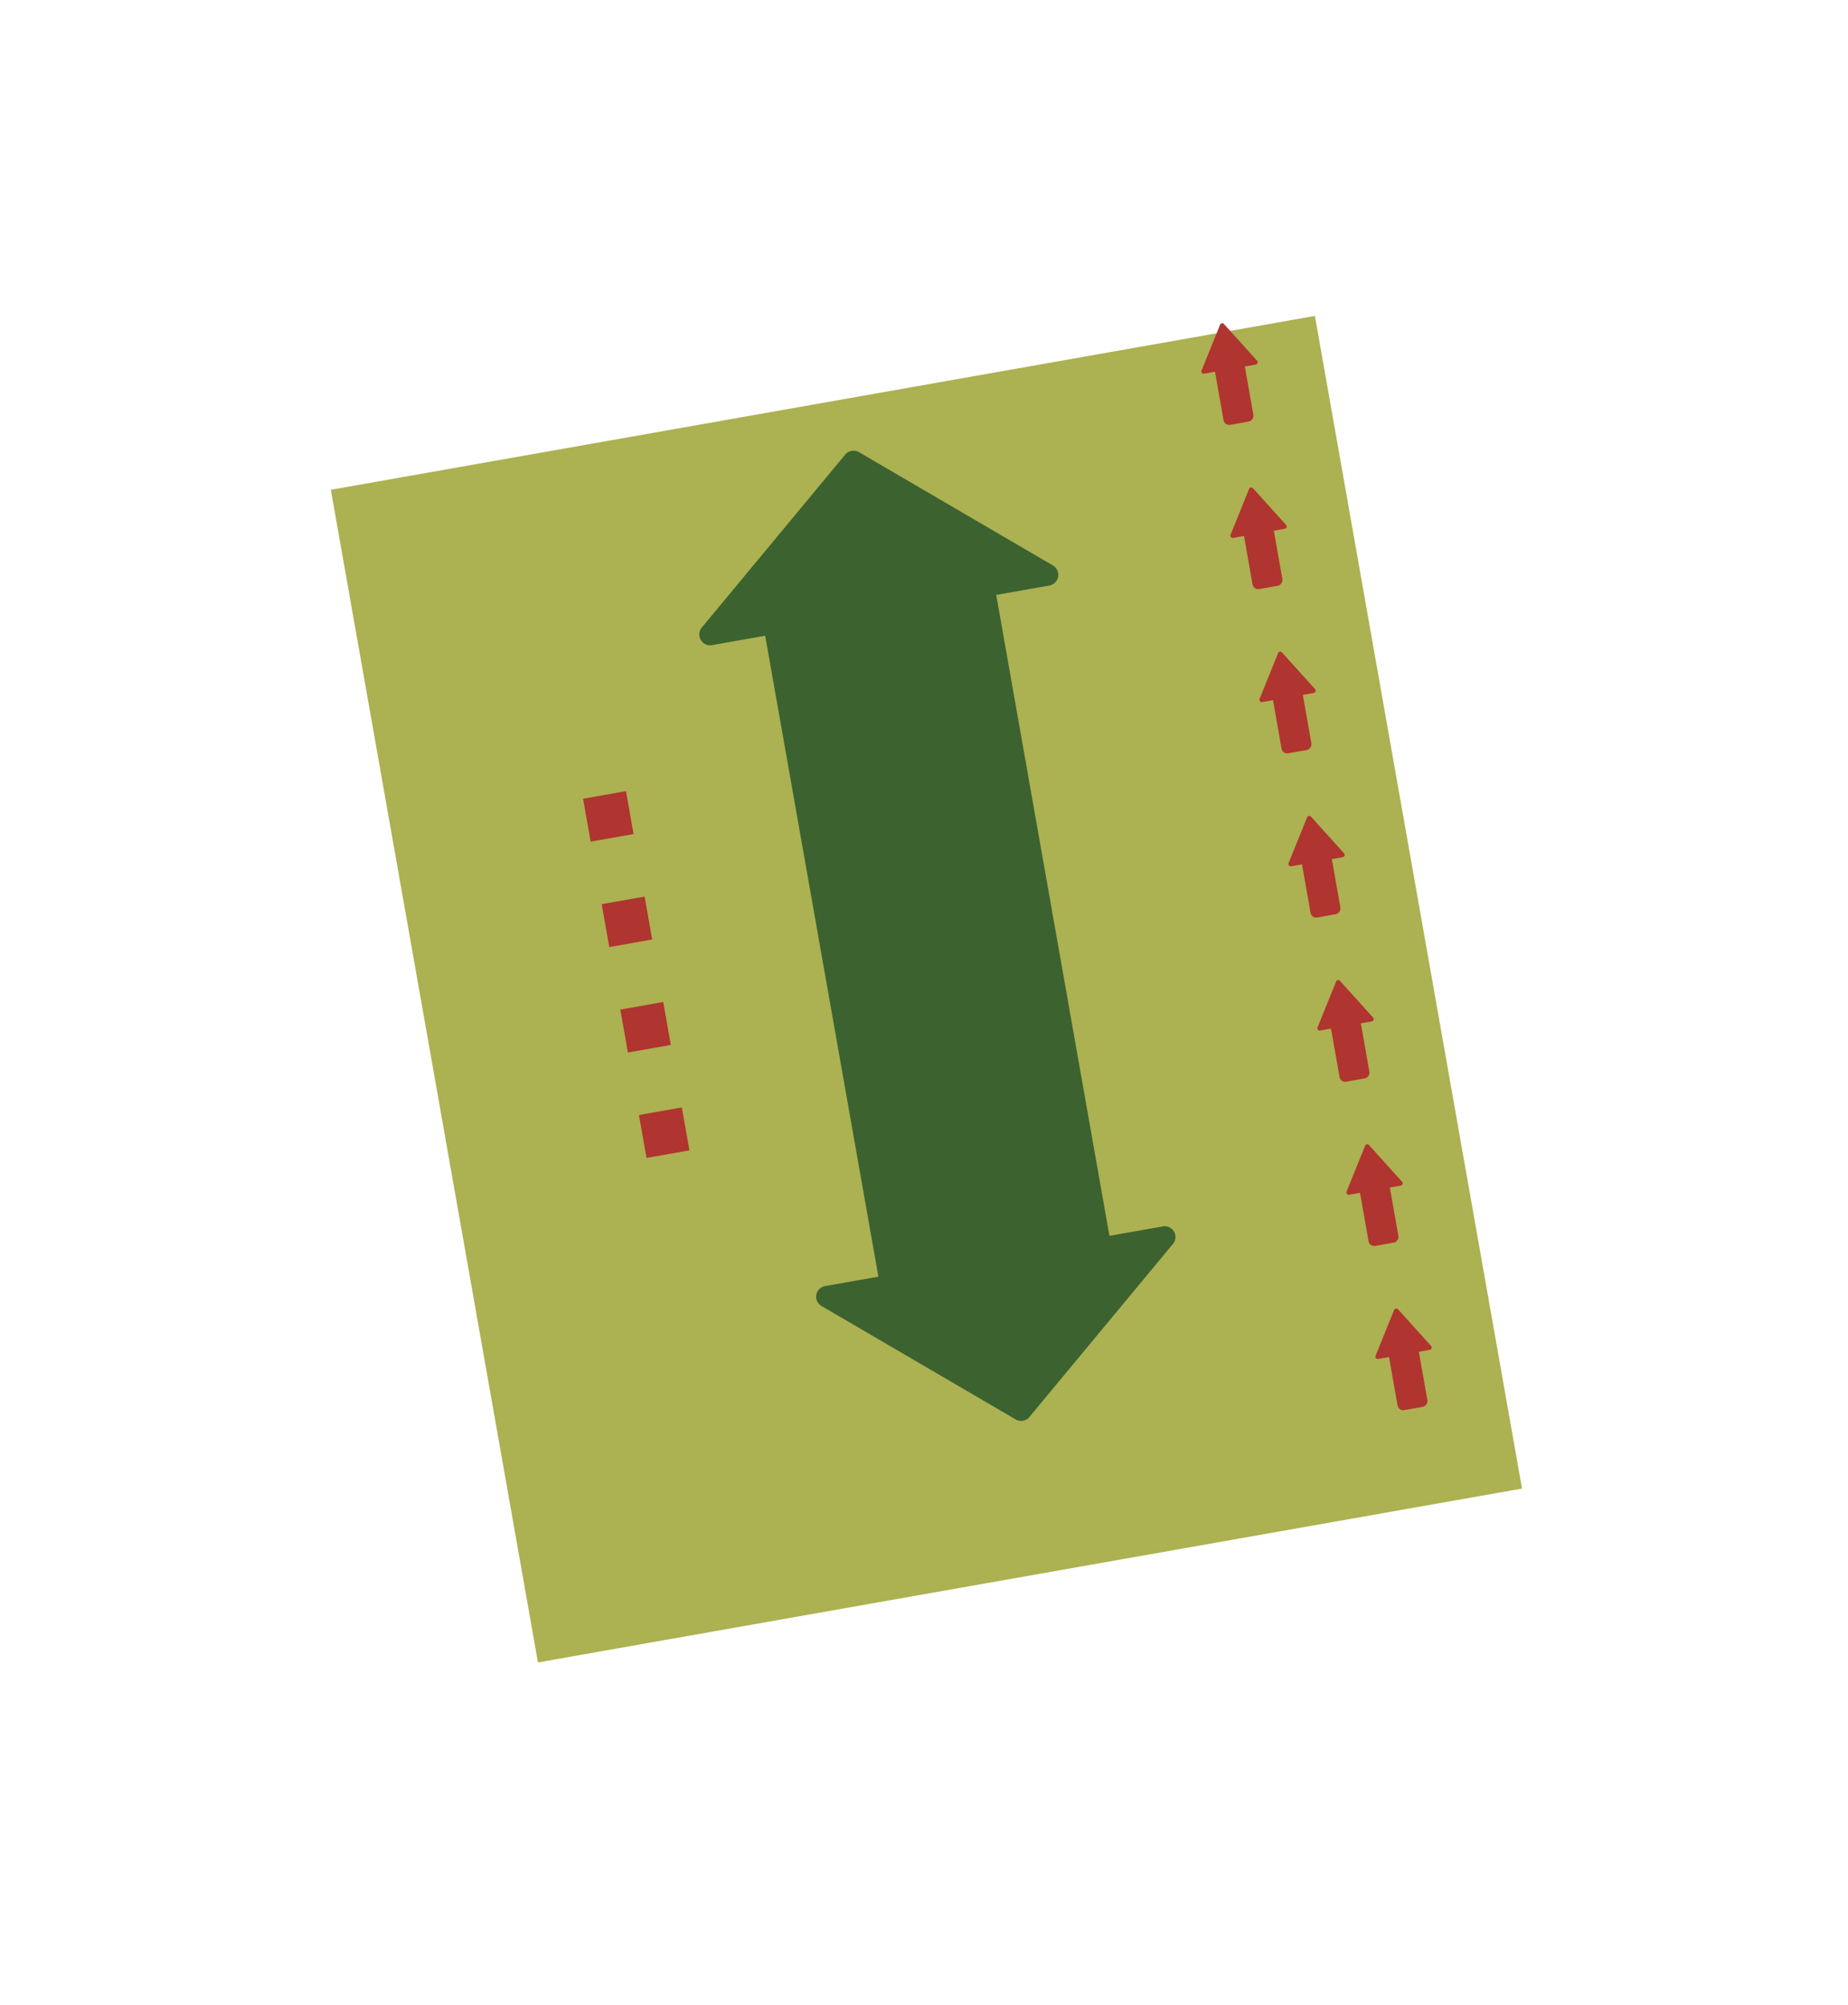 <svg xmlns="http://www.w3.org/2000/svg" xmlns:xlink="http://www.w3.org/1999/xlink" width="86.01" height="93.311" viewBox="0 0 86.01 93.311"><defs><style>.a{fill:#acb151;}.b{fill:#3c6230;}.c{fill:#b0342f;}.d{filter:url(#a);}</style><filter id="a" x="0" y="0" width="86.01" height="93.311" filterUnits="userSpaceOnUse"><feOffset dy="3" input="SourceAlpha"/><feGaussianBlur stdDeviation="5" result="b"/><feFlood flood-color="#acb151" flood-opacity="0.439"/><feComposite operator="in" in2="b"/><feComposite in="SourceGraphic"/></filter></defs><g transform="matrix(0.985, -0.174, 0.174, 0.985, -1022.894, -470.058)"><g class="d" transform="matrix(0.98, 0.17, -0.17, 0.98, 925.73, 640.54)"><rect class="a" width="47" height="56" transform="matrix(0.98, -0.17, 0.17, 0.98, 15, 20.16)"/></g><g transform="translate(952.186 668.22)"><rect class="b" width="34.874" height="10.916" transform="translate(13.944 5.32) rotate(90)"/><path class="b" d="M212.268,136.981l-7.967,6.758a.505.505,0,0,0,.327.891h15.933a.505.505,0,0,0,.327-.891l-7.966-6.758A.5.5,0,0,0,212.268,136.981Z" transform="translate(-204.109 -136.861)"/><path class="b" d="M212.917,183.523l7.988-6.775a.5.5,0,0,0-.322-.877H204.607a.5.5,0,0,0-.322.877l7.988,6.775A.5.5,0,0,0,212.917,183.523Z" transform="translate(-204.108 -137.821)"/></g><g transform="translate(945.55 681.983)"><rect class="c" width="2.027" height="2.027" transform="translate(2.027 0) rotate(90)"/><rect class="c" width="2.027" height="2.027" transform="translate(2.027 4.981) rotate(90)"/><rect class="c" width="2.027" height="2.027" transform="translate(2.027 9.962) rotate(90)"/><rect class="c" width="2.027" height="2.027" transform="translate(2.027 14.943) rotate(90)"/></g><g transform="translate(977.339 665.372)"><g transform="translate(0 0)"><rect class="c" width="3.253" height="1.409" rx="0.262" transform="translate(2.031 1.466) rotate(90)"/><path class="c" d="M241.411,130.676l-1.218,1.947a.108.108,0,0,0,.092.166h2.437a.108.108,0,0,0,.092-.166l-1.218-1.947A.109.109,0,0,0,241.411,130.676Z" transform="translate(-240.176 -130.625)"/></g><g transform="translate(0 7.758)"><rect class="c" width="3.253" height="1.409" rx="0.262" transform="translate(2.031 1.466) rotate(90)"/><path class="c" d="M241.411,130.676l-1.218,1.947a.108.108,0,0,0,.092.166h2.437a.108.108,0,0,0,.092-.166l-1.218-1.947A.109.109,0,0,0,241.411,130.676Z" transform="translate(-240.176 -130.625)"/></g><g transform="translate(0 15.516)"><rect class="c" width="3.253" height="1.409" rx="0.262" transform="translate(2.031 1.466) rotate(90)"/><path class="c" d="M241.411,130.676l-1.218,1.947a.108.108,0,0,0,.092.166h2.437a.108.108,0,0,0,.092-.166l-1.218-1.947A.109.109,0,0,0,241.411,130.676Z" transform="translate(-240.176 -130.625)"/></g><g transform="translate(0 23.274)"><rect class="c" width="3.253" height="1.409" rx="0.262" transform="translate(2.031 1.466) rotate(90)"/><path class="c" d="M241.411,130.676l-1.218,1.947a.108.108,0,0,0,.092.166h2.437a.108.108,0,0,0,.092-.166l-1.218-1.947A.109.109,0,0,0,241.411,130.676Z" transform="translate(-240.176 -130.625)"/></g><g transform="translate(0 31.032)"><rect class="c" width="3.253" height="1.409" rx="0.262" transform="translate(2.031 1.466) rotate(90)"/><path class="c" d="M241.411,130.676l-1.218,1.947a.108.108,0,0,0,.092.166h2.437a.108.108,0,0,0,.092-.166l-1.218-1.947A.109.109,0,0,0,241.411,130.676Z" transform="translate(-240.176 -130.625)"/></g><g transform="translate(0 38.79)"><rect class="c" width="3.253" height="1.409" rx="0.262" transform="translate(2.031 1.466) rotate(90)"/><path class="c" d="M241.411,130.676l-1.218,1.947a.108.108,0,0,0,.092.166h2.437a.108.108,0,0,0,.092-.166l-1.218-1.947A.109.109,0,0,0,241.411,130.676Z" transform="translate(-240.176 -130.625)"/></g><g transform="translate(0 46.548)"><rect class="c" width="3.253" height="1.409" rx="0.262" transform="translate(2.031 1.466) rotate(90)"/><path class="c" d="M241.411,130.676l-1.218,1.947a.108.108,0,0,0,.092.166h2.437a.108.108,0,0,0,.092-.166l-1.218-1.947A.109.109,0,0,0,241.411,130.676Z" transform="translate(-240.176 -130.625)"/></g></g></g></svg>